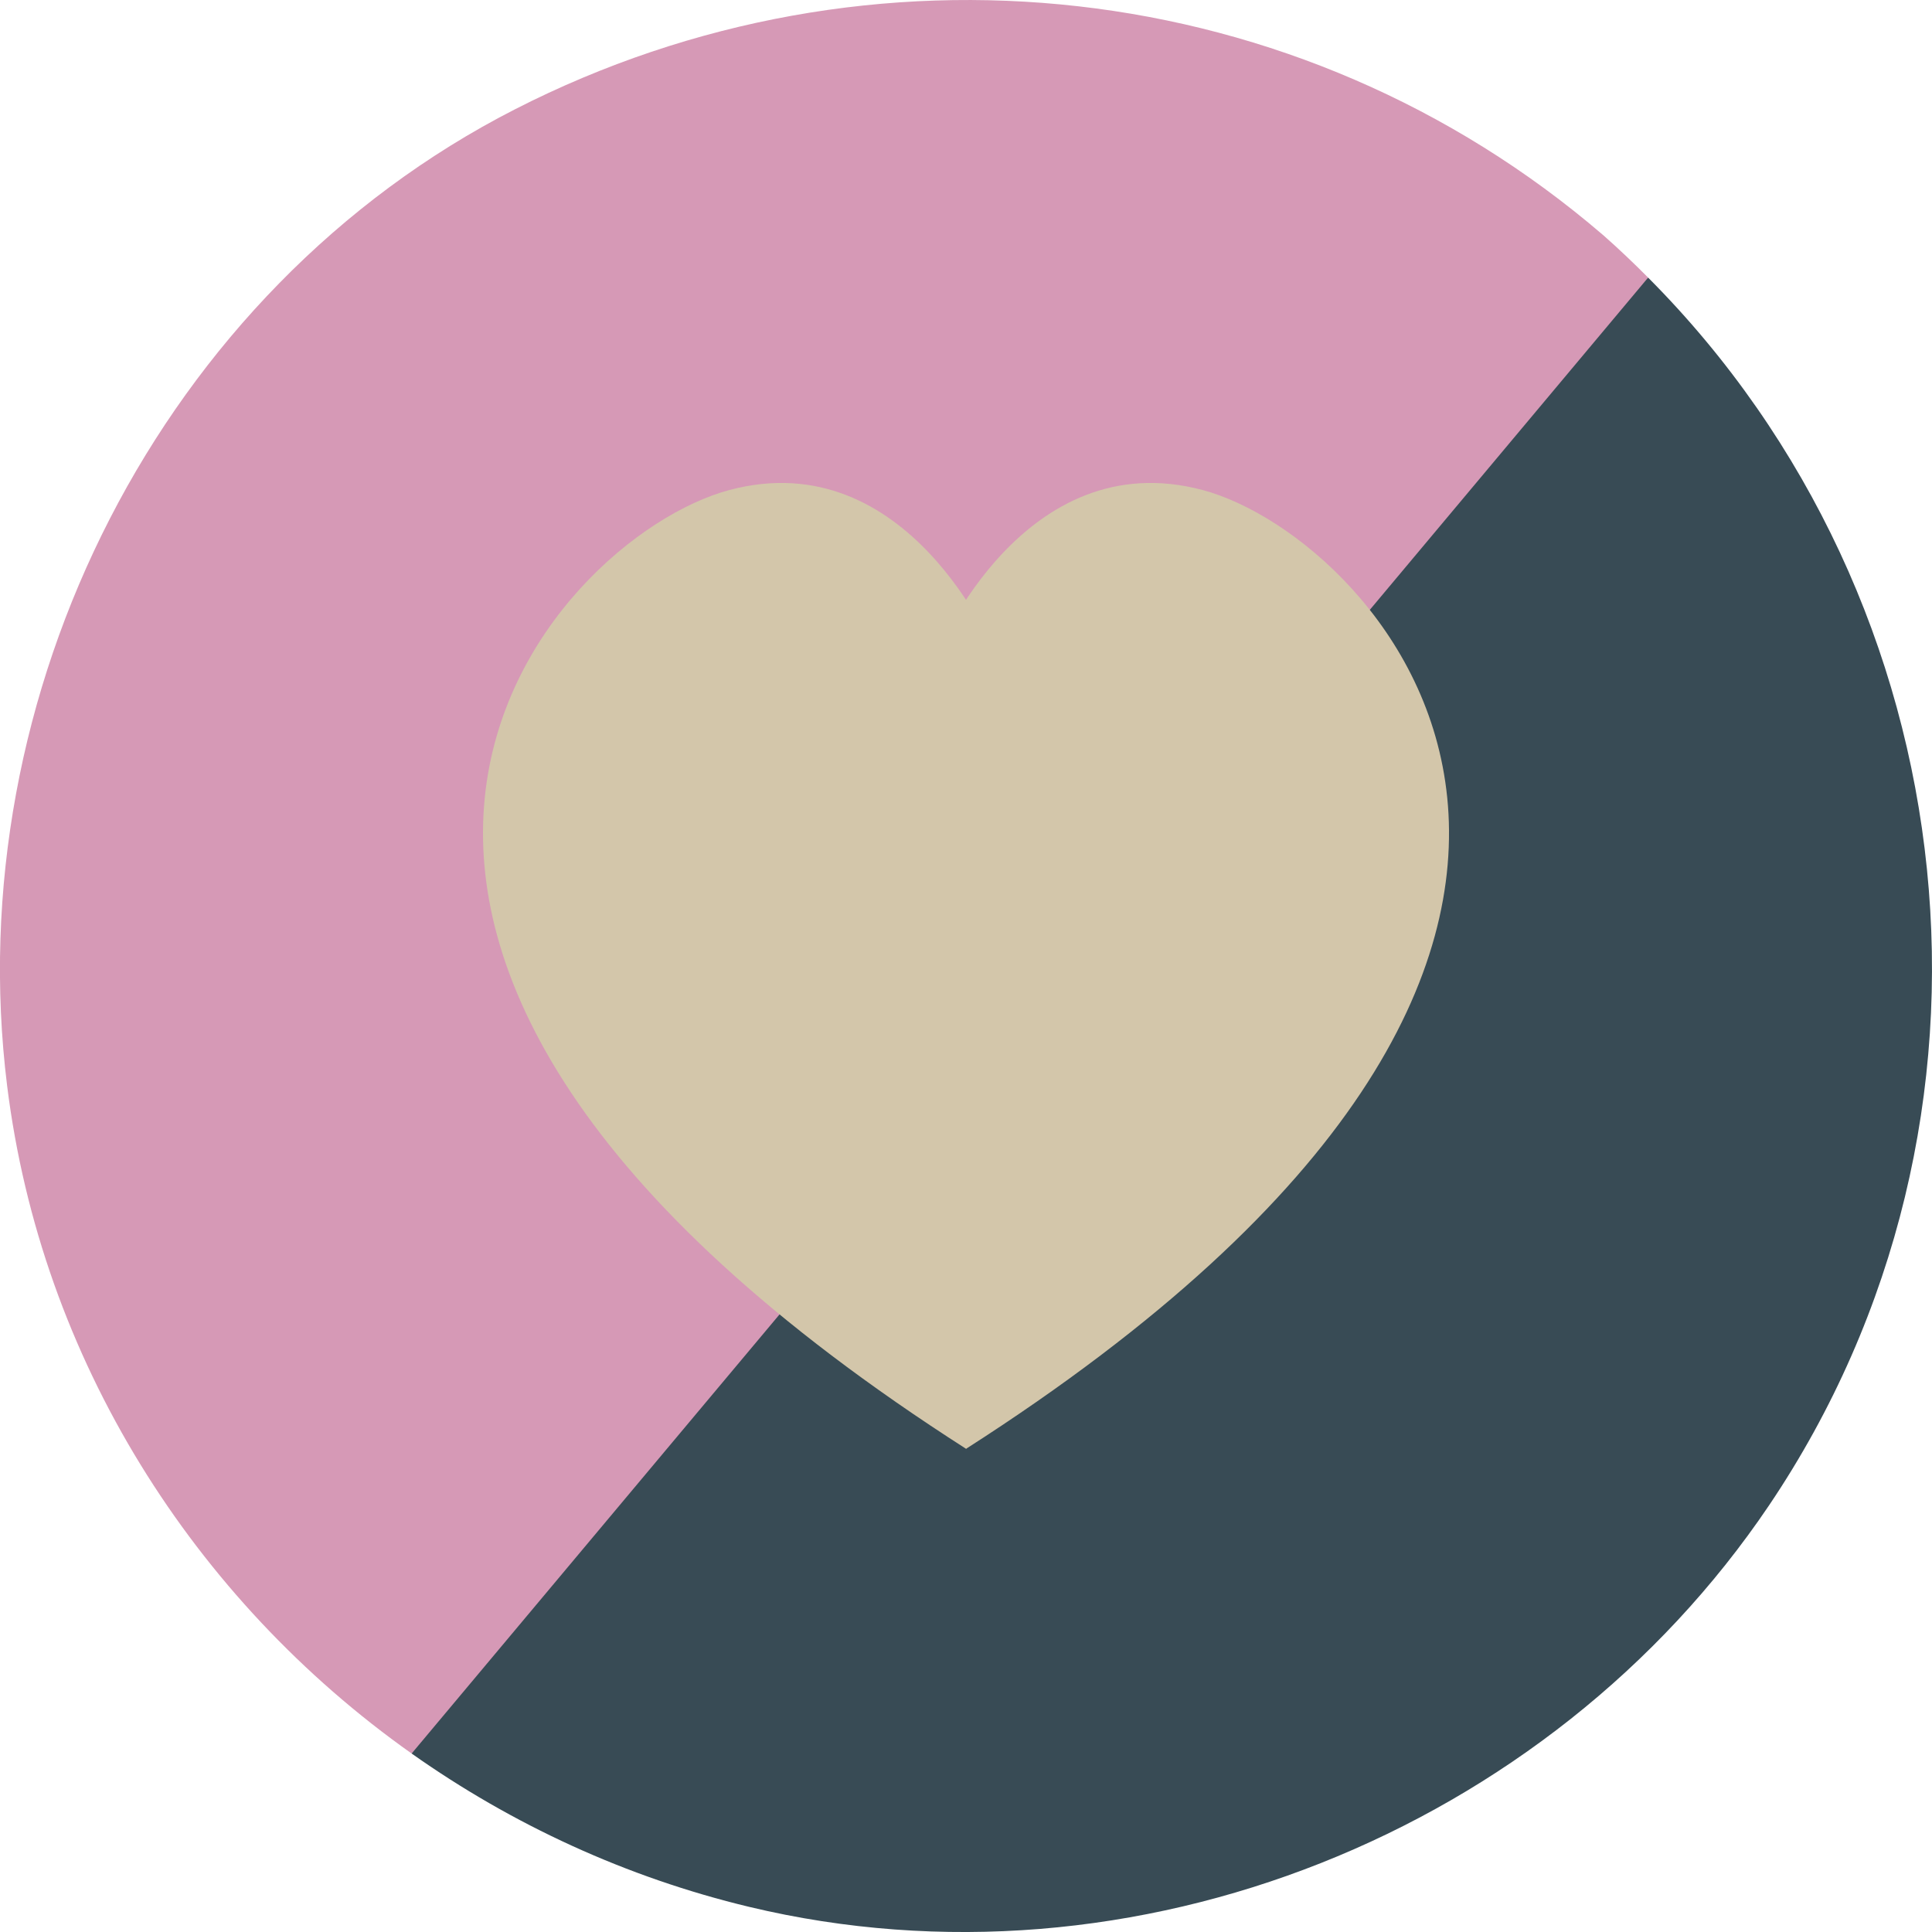 <svg xmlns="http://www.w3.org/2000/svg" width="16" height="16" version="1">
 <path style="fill:#d699b6" d="m 13.279,1.949 c -0.002,-0.002 -0.004,-0.003 -0.006,-0.005 C 10.758,-0.214 7.206,-0.597 4.267,0.904 1.329,2.404 -0.344,5.75 0.059,8.992 0.341,11.258 1.604,13.245 3.409,14.522 c 0,0 4.975,-4.442 6.296,-6.019 C 10.944,7.024 13.649,2.299 13.649,2.299 13.53,2.179 13.407,2.062 13.279,1.949 Z"/>
 <path style="fill:#384b55" d="m 3.409,14.522 c 0.832,0.588 1.778,1.026 2.796,1.27 3.186,0.763 6.621,-0.622 8.444,-3.323 2.148,-3.184 1.676,-7.485 -1,-10.17 0,0 -3.82,4.56 -5.093,6.08 C 7.269,9.914 3.409,14.522 3.409,14.522 Z"/>
 <path style="fill:#d3c6aa" d="m 8.235,5.395 c 0,0 -0.712,-1.731 -2.194,-1.337 C 4.559,4.452 1.465,7.816 8.003,12 h -0.005 C 14.535,7.816 11.441,4.453 9.959,4.058 8.477,3.664 7.765,5.395 7.765,5.395 Z"/>
</svg>
